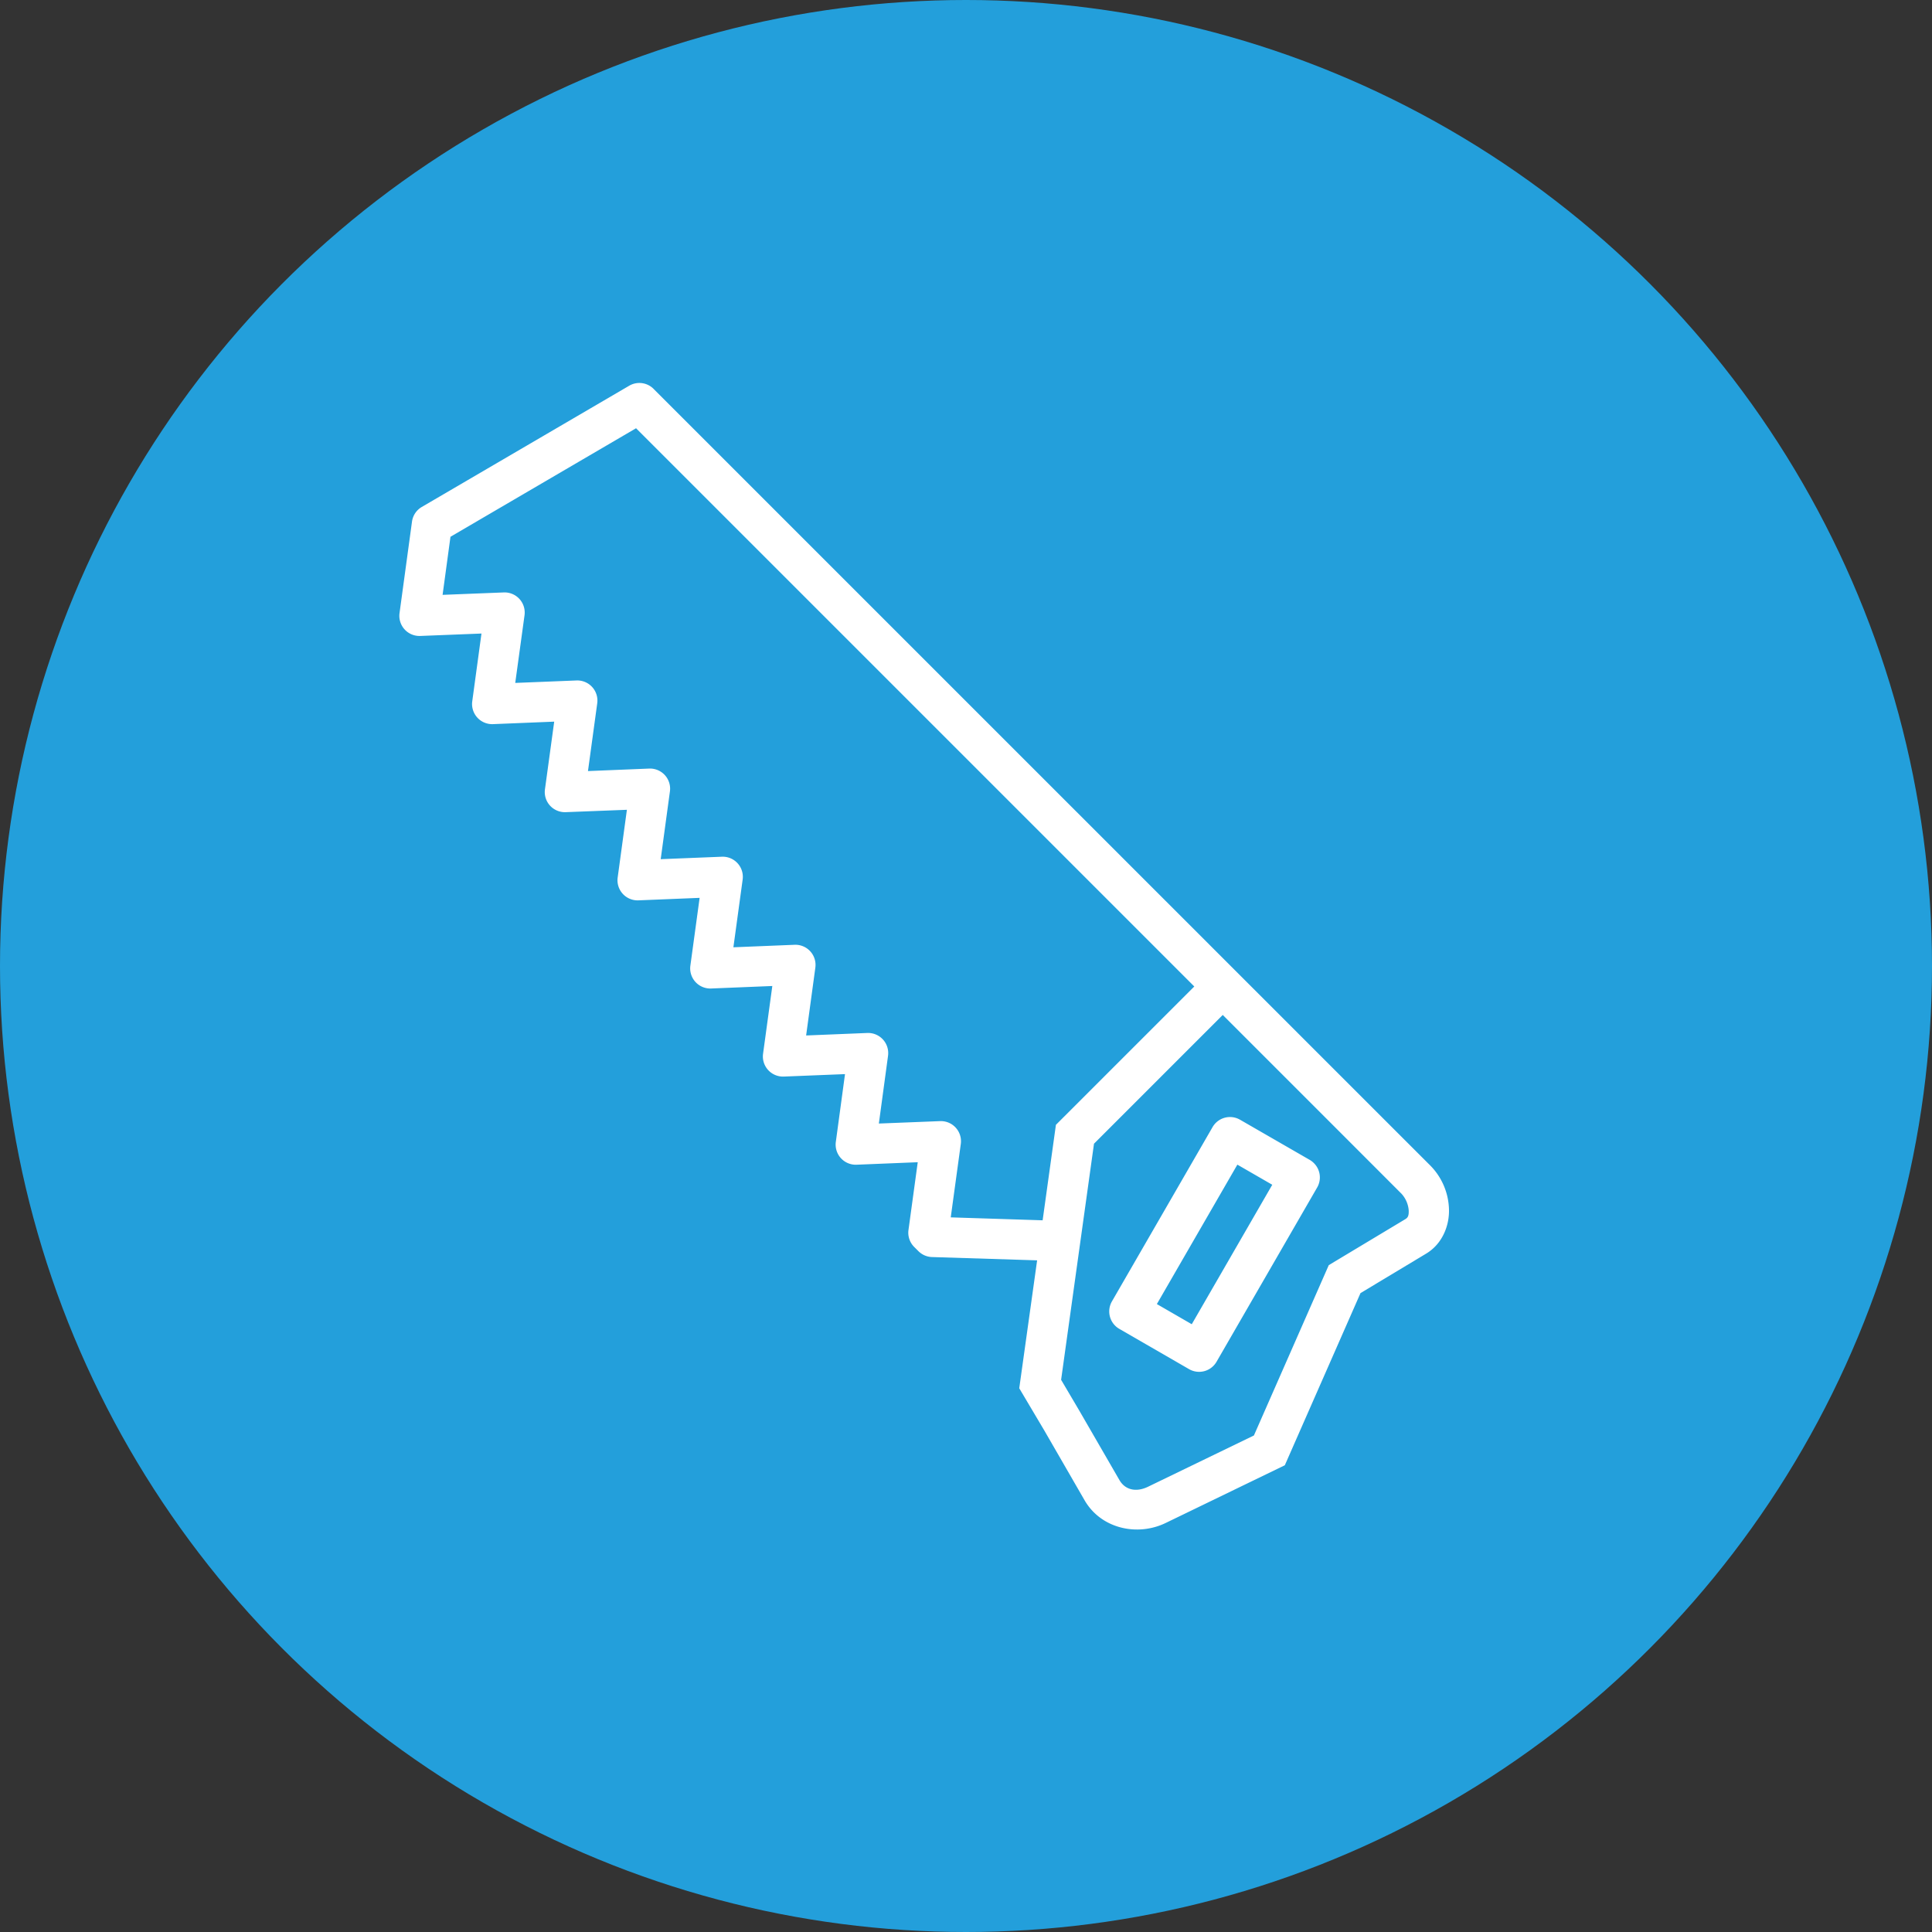 <svg xmlns="http://www.w3.org/2000/svg" width="48" height="48" id="saw">
  <rect width="100%" height="100%" fill="#333333" stroke="none"/>
  <g fill-rule="evenodd" transform="translate(0 -1004.362)">
    <circle cx="24" cy="1028.362" r="24" fill="#239fdb"></circle>
    <path fill="#fff" d="M16.237 1014.022a.5.5 0 0 0-.606-.076l-5.153 3.012a.5.5 0 0 0-.242.363l-.31 2.275a.5.5 0 0 0 .516.566l1.52-.06-.229 1.683a.5.5 0 0 0 .515.568l1.521-.062-.23 1.683a.5.5 0 0 0 .516.566l1.52-.059-.229 1.682a.5.5 0 0 0 .515.568l1.521-.062-.23 1.685a.5.5 0 0 0 .516.567l1.52-.062-.23 1.684a.5.5 0 0 0 .516.566l1.52-.061-.228 1.683a.5.5 0 0 0 .515.568l1.52-.062-.23 1.683a.5.5 0 0 0 .142.422l.105.105a.5.5 0 0 0 .337.146l2.612.082-.444 3.178.623 1.05.999 1.731c.411.713 1.317.905 2.018.565l2.958-1.433 1.88-4.277 1.63-.98c.412-.247.584-.712.568-1.114a1.608 1.608 0 0 0-.47-1.082l-1.165-1.164-18.127-18.126zm-.434.98 13.869 13.869-3.438 3.437-.33 2.372-2.283-.073.25-1.825a.5.5 0 0 0-.516-.566l-1.52.06.228-1.683a.5.5 0 0 0-.515-.567l-1.52.062.229-1.685a.5.5 0 0 0-.515-.568l-1.521.062.23-1.683a.5.5 0 0 0-.516-.567l-1.52.061.229-1.683a.5.5 0 0 0-.516-.568l-1.52.062.23-1.683a.5.5 0 0 0-.515-.568l-1.522.061.231-1.683a.5.5 0 0 0-.518-.565l-1.518.06.196-1.443 4.61-2.696zm14.576 14.576 3.027 3.027 1.414 1.415a.694.694 0 0 1 .179.412c.005.136-.02.18-.083.219l-1.903 1.143-1.86 4.232-2.629 1.273c-.297.144-.57.081-.712-.165l-1.003-1.735-.446-.756.817-5.866 3.2-3.2zm2.269 3.686a.5.5 0 0 0-.105-.083l-1.735-1a.5.5 0 0 0-.682.183l-2.5 4.33a.5.5 0 0 0 .184.684l1.732 1a.5.5 0 0 0 .683-.184l2.5-4.33a.5.5 0 0 0-.077-.6zm-1.039.533-2 3.465-.867-.501 2-3.464.867.5z" color="#000" font-family="sans-serif" font-weight="400" overflow="visible" style="line-height:normal;text-indent:0;text-align:start;text-decoration-line:none;text-decoration-style:solid;text-decoration-color:#000;text-transform:none;block-progression:tb;isolation:auto;mix-blend-mode:normal"></path>
  </g>
</svg>
